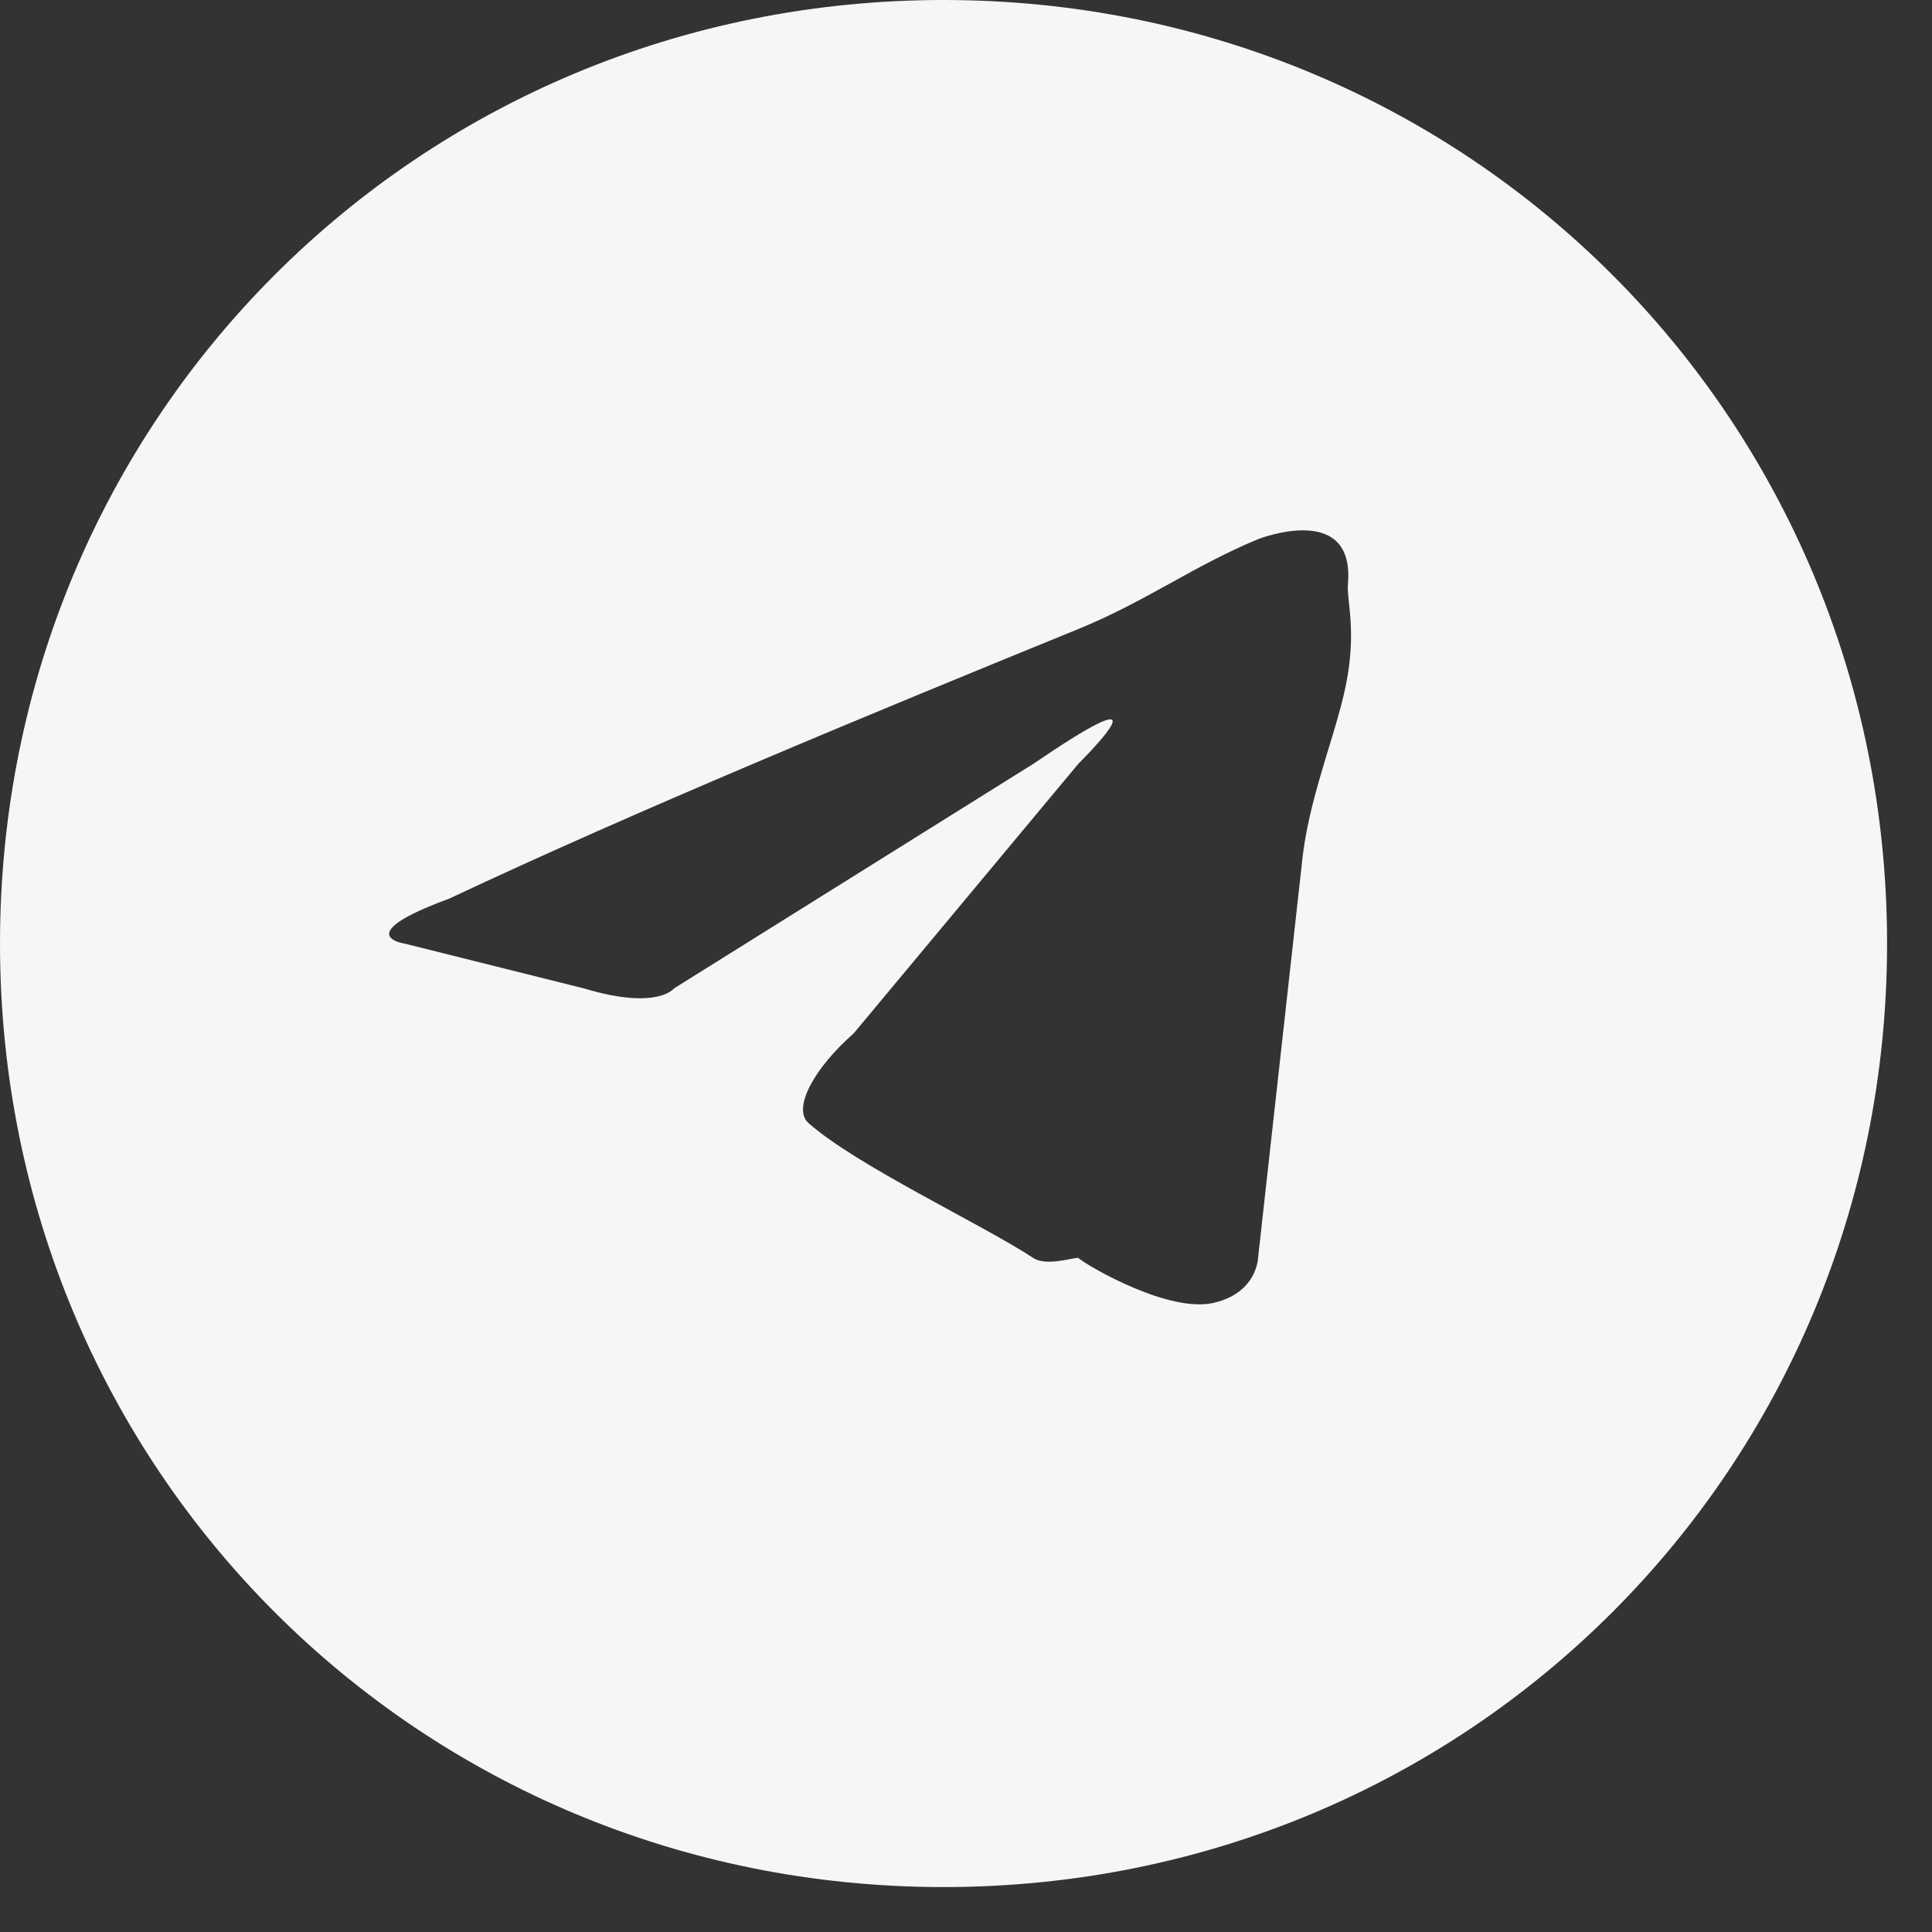 <svg width="50" height="50" viewBox="0 0 50 50" fill="none" xmlns="http://www.w3.org/2000/svg">
<rect x="0" y="0" width="50" height="50" fill="#333333" stroke="none"/>
<path fill-rule="evenodd" clip-rule="evenodd" d="M24.419 48.837C38.013 48.837 48.837 38.013 48.837 24.419C48.837 10.824 38.013 0 24.419 0C10.824 0 0 10.824 0 24.419C0 38.013 10.824 48.837 24.419 48.837ZM34.884 15.116C35.074 12.96 32.558 13.954 32.558 13.954C30.877 14.65 29.66 15.564 27.907 16.279C22.472 18.496 16.411 21.002 11.628 23.256C9.034 24.207 10.465 24.419 10.465 24.419L15.116 25.581C17.014 26.152 17.442 25.581 17.442 25.581L26.744 19.767C29.907 17.611 28.666 19.006 27.907 19.767L22.093 26.744C21.081 27.632 20.488 28.689 20.93 29.07C22.186 30.177 25.397 31.674 26.744 32.558C27.095 32.788 27.854 32.519 27.907 32.558C28.223 32.812 30.257 33.974 31.395 33.721C32.534 33.467 32.558 32.558 32.558 32.558L33.721 22.093C33.948 20.364 34.675 18.769 34.884 17.442C35.081 16.188 34.853 15.548 34.884 15.116Z" fill="#F6F6F6"/>
</svg>
